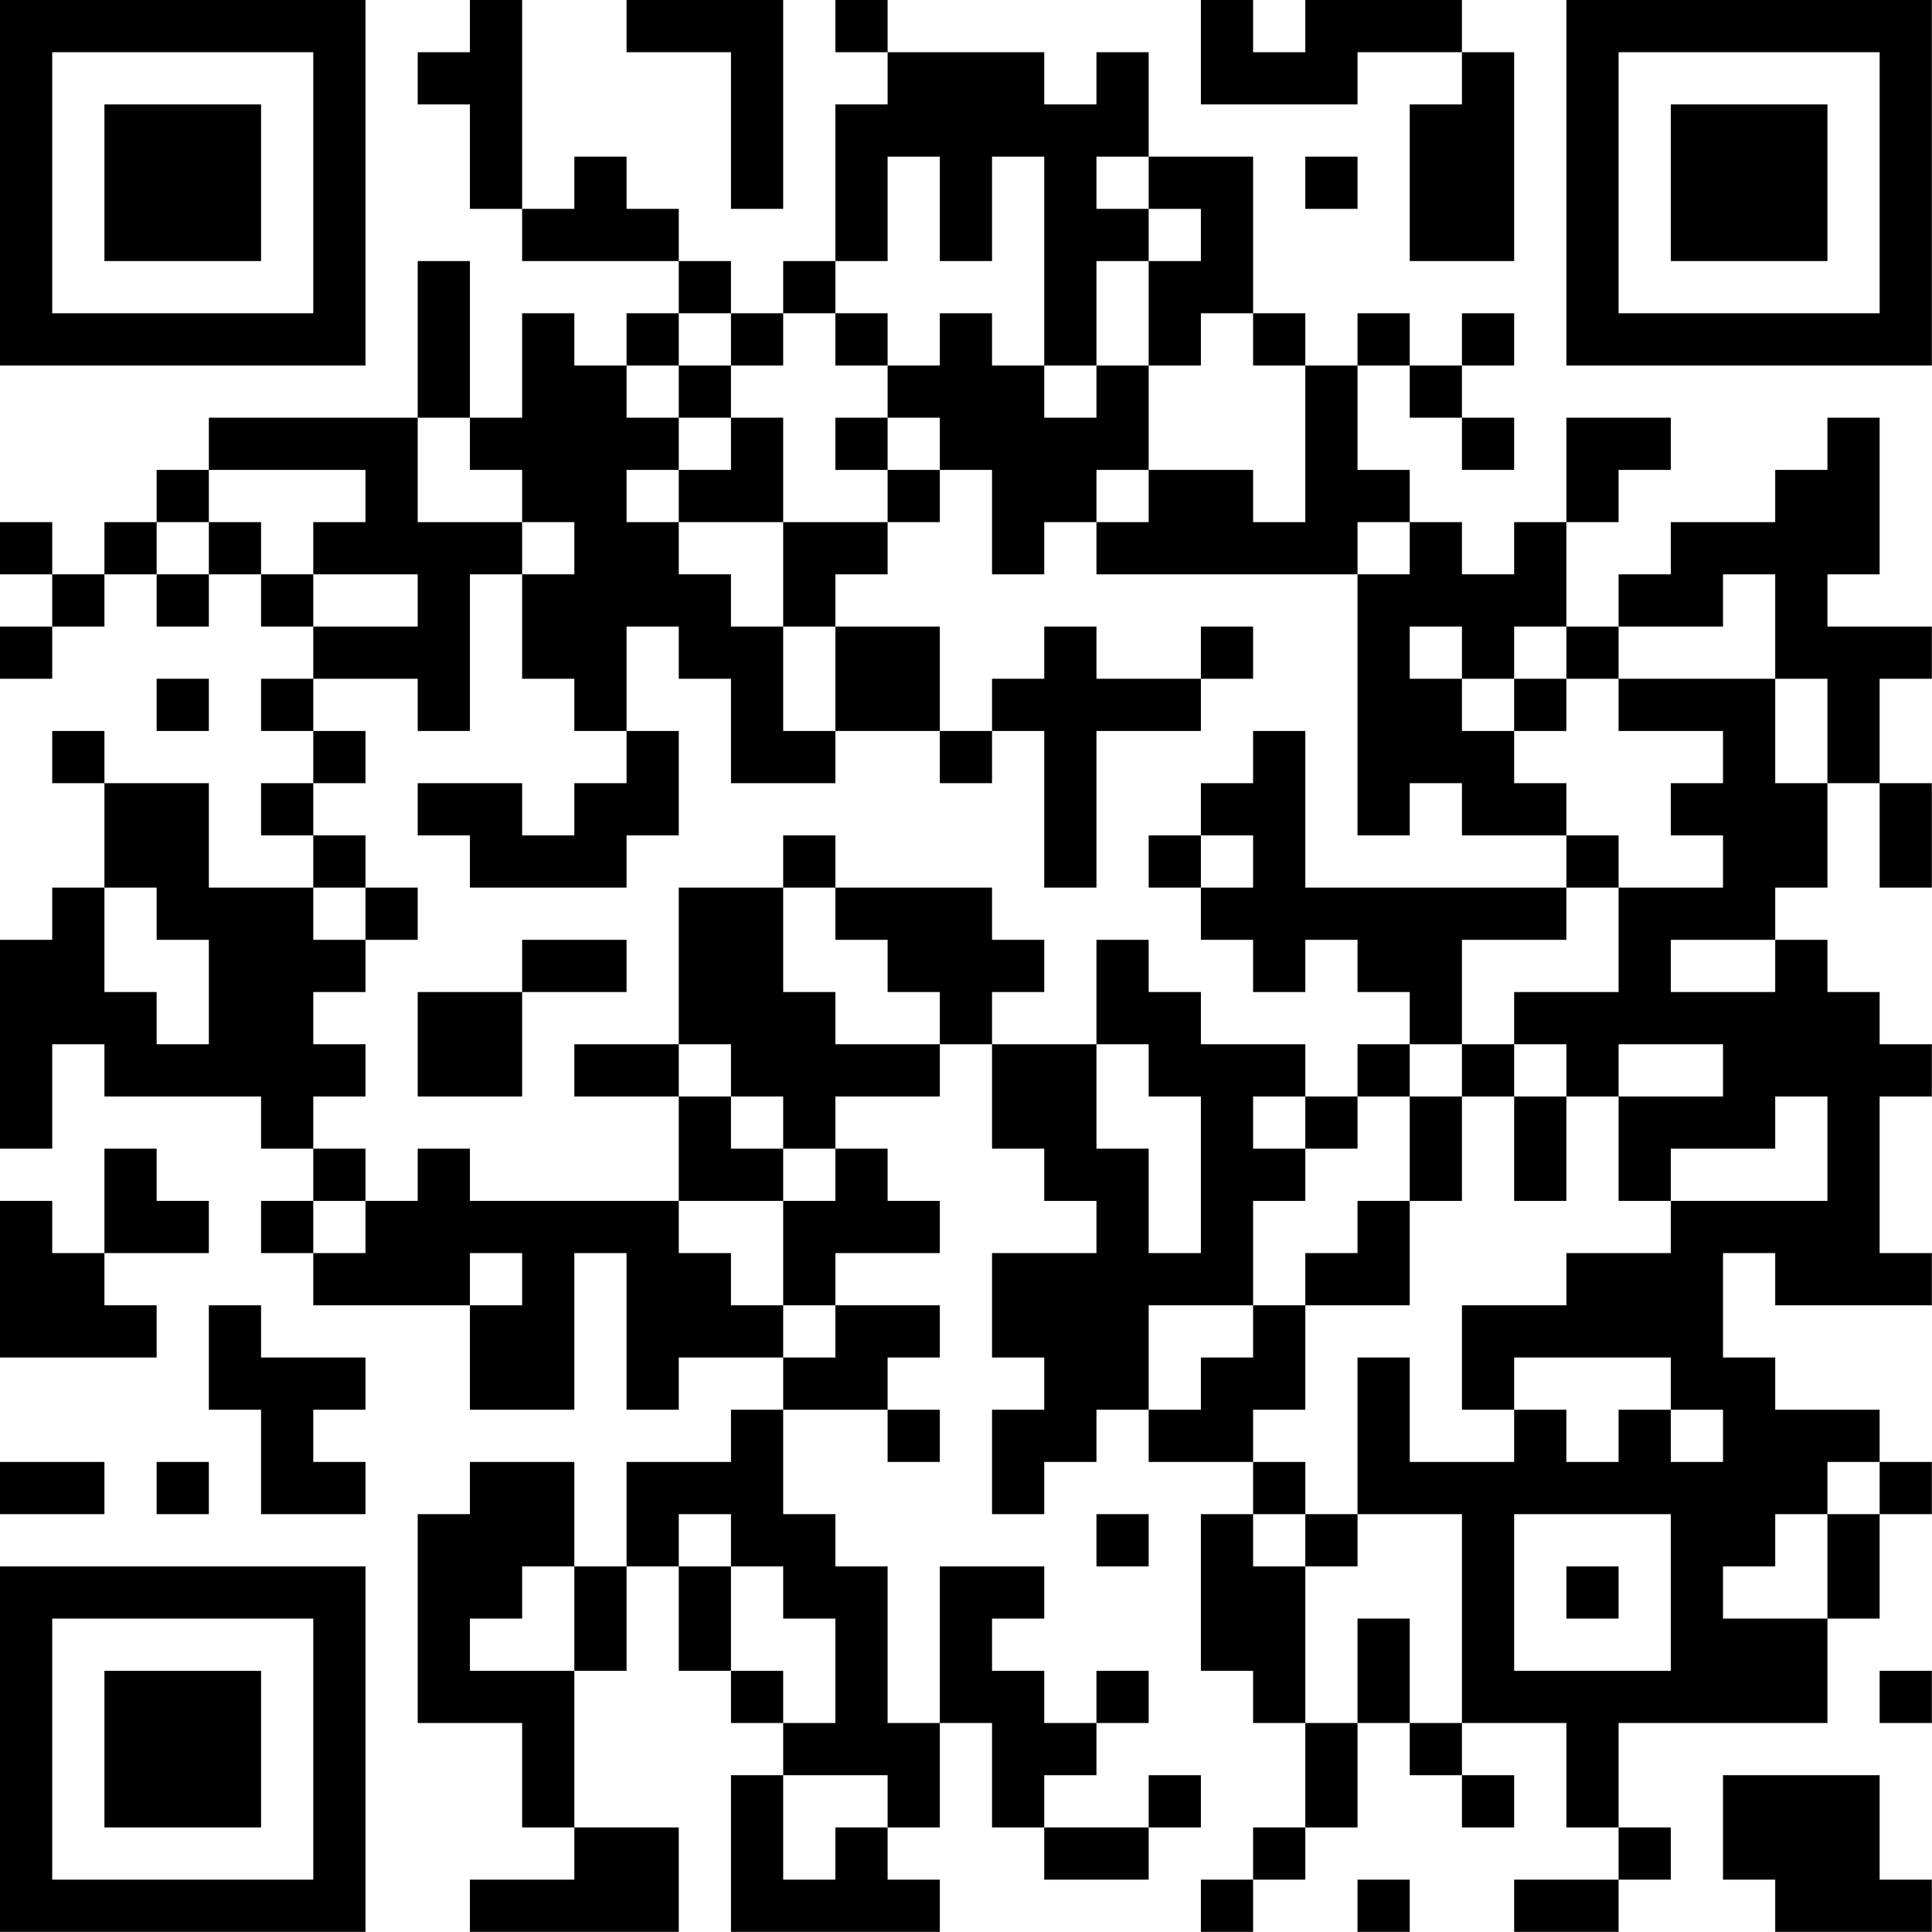 <?xml version="1.0" encoding="UTF-8"?>
<svg xmlns="http://www.w3.org/2000/svg" version="1.1" width="200" height="200" viewBox="0 0 200 200"><rect x="0" y="0" width="200" height="200" fill="#ffffff"/><g transform="scale(5.405)"><g transform="translate(0,0)"><path fill-rule="evenodd" d="M9 0L9 1L8 1L8 2L9 2L9 4L10 4L10 5L13 5L13 6L12 6L12 7L11 7L11 6L10 6L10 8L9 8L9 5L8 5L8 8L4 8L4 9L3 9L3 10L2 10L2 11L1 11L1 10L0 10L0 11L1 11L1 12L0 12L0 13L1 13L1 12L2 12L2 11L3 11L3 12L4 12L4 11L5 11L5 12L6 12L6 13L5 13L5 14L6 14L6 15L5 15L5 16L6 16L6 17L4 17L4 15L2 15L2 14L1 14L1 15L2 15L2 17L1 17L1 18L0 18L0 22L1 22L1 20L2 20L2 21L5 21L5 22L6 22L6 23L5 23L5 24L6 24L6 25L9 25L9 27L11 27L11 24L12 24L12 27L13 27L13 26L15 26L15 27L14 27L14 28L12 28L12 30L11 30L11 28L9 28L9 29L8 29L8 33L10 33L10 35L11 35L11 36L9 36L9 37L13 37L13 35L11 35L11 32L12 32L12 30L13 30L13 32L14 32L14 33L15 33L15 34L14 34L14 37L18 37L18 36L17 36L17 35L18 35L18 33L19 33L19 35L20 35L20 36L22 36L22 35L23 35L23 34L22 34L22 35L20 35L20 34L21 34L21 33L22 33L22 32L21 32L21 33L20 33L20 32L19 32L19 31L20 31L20 30L18 30L18 33L17 33L17 30L16 30L16 29L15 29L15 27L17 27L17 28L18 28L18 27L17 27L17 26L18 26L18 25L16 25L16 24L18 24L18 23L17 23L17 22L16 22L16 21L18 21L18 20L19 20L19 22L20 22L20 23L21 23L21 24L19 24L19 26L20 26L20 27L19 27L19 29L20 29L20 28L21 28L21 27L22 27L22 28L24 28L24 29L23 29L23 32L24 32L24 33L25 33L25 35L24 35L24 36L23 36L23 37L24 37L24 36L25 36L25 35L26 35L26 33L27 33L27 34L28 34L28 35L29 35L29 34L28 34L28 33L30 33L30 35L31 35L31 36L29 36L29 37L31 37L31 36L32 36L32 35L31 35L31 33L35 33L35 31L36 31L36 29L37 29L37 28L36 28L36 27L34 27L34 26L33 26L33 24L34 24L34 25L37 25L37 24L36 24L36 21L37 21L37 20L36 20L36 19L35 19L35 18L34 18L34 17L35 17L35 15L36 15L36 17L37 17L37 15L36 15L36 13L37 13L37 12L35 12L35 11L36 11L36 8L35 8L35 9L34 9L34 10L32 10L32 11L31 11L31 12L30 12L30 10L31 10L31 9L32 9L32 8L30 8L30 10L29 10L29 11L28 11L28 10L27 10L27 9L26 9L26 7L27 7L27 8L28 8L28 9L29 9L29 8L28 8L28 7L29 7L29 6L28 6L28 7L27 7L27 6L26 6L26 7L25 7L25 6L24 6L24 3L22 3L22 1L21 1L21 2L20 2L20 1L17 1L17 0L16 0L16 1L17 1L17 2L16 2L16 5L15 5L15 6L14 6L14 5L13 5L13 4L12 4L12 3L11 3L11 4L10 4L10 0ZM12 0L12 1L14 1L14 4L15 4L15 0ZM23 0L23 2L26 2L26 1L28 1L28 2L27 2L27 5L29 5L29 1L28 1L28 0L25 0L25 1L24 1L24 0ZM17 3L17 5L16 5L16 6L15 6L15 7L14 7L14 6L13 6L13 7L12 7L12 8L13 8L13 9L12 9L12 10L13 10L13 11L14 11L14 12L15 12L15 14L16 14L16 15L14 15L14 13L13 13L13 12L12 12L12 14L11 14L11 13L10 13L10 11L11 11L11 10L10 10L10 9L9 9L9 8L8 8L8 10L10 10L10 11L9 11L9 14L8 14L8 13L6 13L6 14L7 14L7 15L6 15L6 16L7 16L7 17L6 17L6 18L7 18L7 19L6 19L6 20L7 20L7 21L6 21L6 22L7 22L7 23L6 23L6 24L7 24L7 23L8 23L8 22L9 22L9 23L13 23L13 24L14 24L14 25L15 25L15 26L16 26L16 25L15 25L15 23L16 23L16 22L15 22L15 21L14 21L14 20L13 20L13 17L15 17L15 19L16 19L16 20L18 20L18 19L17 19L17 18L16 18L16 17L19 17L19 18L20 18L20 19L19 19L19 20L21 20L21 22L22 22L22 24L23 24L23 21L22 21L22 20L21 20L21 18L22 18L22 19L23 19L23 20L25 20L25 21L24 21L24 22L25 22L25 23L24 23L24 25L22 25L22 27L23 27L23 26L24 26L24 25L25 25L25 27L24 27L24 28L25 28L25 29L24 29L24 30L25 30L25 33L26 33L26 31L27 31L27 33L28 33L28 29L26 29L26 26L27 26L27 28L29 28L29 27L30 27L30 28L31 28L31 27L32 27L32 28L33 28L33 27L32 27L32 26L29 26L29 27L28 27L28 25L30 25L30 24L32 24L32 23L35 23L35 21L34 21L34 22L32 22L32 23L31 23L31 21L33 21L33 20L31 20L31 21L30 21L30 20L29 20L29 19L31 19L31 17L33 17L33 16L32 16L32 15L33 15L33 14L31 14L31 13L34 13L34 15L35 15L35 13L34 13L34 11L33 11L33 12L31 12L31 13L30 13L30 12L29 12L29 13L28 13L28 12L27 12L27 13L28 13L28 14L29 14L29 15L30 15L30 16L28 16L28 15L27 15L27 16L26 16L26 11L27 11L27 10L26 10L26 11L21 11L21 10L22 10L22 9L24 9L24 10L25 10L25 7L24 7L24 6L23 6L23 7L22 7L22 5L23 5L23 4L22 4L22 3L21 3L21 4L22 4L22 5L21 5L21 7L20 7L20 3L19 3L19 5L18 5L18 3ZM25 3L25 4L26 4L26 3ZM16 6L16 7L17 7L17 8L16 8L16 9L17 9L17 10L15 10L15 8L14 8L14 7L13 7L13 8L14 8L14 9L13 9L13 10L15 10L15 12L16 12L16 14L18 14L18 15L19 15L19 14L20 14L20 17L21 17L21 14L23 14L23 13L24 13L24 12L23 12L23 13L21 13L21 12L20 12L20 13L19 13L19 14L18 14L18 12L16 12L16 11L17 11L17 10L18 10L18 9L19 9L19 11L20 11L20 10L21 10L21 9L22 9L22 7L21 7L21 8L20 8L20 7L19 7L19 6L18 6L18 7L17 7L17 6ZM17 8L17 9L18 9L18 8ZM4 9L4 10L3 10L3 11L4 11L4 10L5 10L5 11L6 11L6 12L8 12L8 11L6 11L6 10L7 10L7 9ZM3 13L3 14L4 14L4 13ZM29 13L29 14L30 14L30 13ZM12 14L12 15L11 15L11 16L10 16L10 15L8 15L8 16L9 16L9 17L12 17L12 16L13 16L13 14ZM24 14L24 15L23 15L23 16L22 16L22 17L23 17L23 18L24 18L24 19L25 19L25 18L26 18L26 19L27 19L27 20L26 20L26 21L25 21L25 22L26 22L26 21L27 21L27 23L26 23L26 24L25 24L25 25L27 25L27 23L28 23L28 21L29 21L29 23L30 23L30 21L29 21L29 20L28 20L28 18L30 18L30 17L31 17L31 16L30 16L30 17L25 17L25 14ZM15 16L15 17L16 17L16 16ZM23 16L23 17L24 17L24 16ZM2 17L2 19L3 19L3 20L4 20L4 18L3 18L3 17ZM7 17L7 18L8 18L8 17ZM10 18L10 19L8 19L8 21L10 21L10 19L12 19L12 18ZM32 18L32 19L34 19L34 18ZM11 20L11 21L13 21L13 23L15 23L15 22L14 22L14 21L13 21L13 20ZM27 20L27 21L28 21L28 20ZM2 22L2 24L1 24L1 23L0 23L0 26L3 26L3 25L2 25L2 24L4 24L4 23L3 23L3 22ZM9 24L9 25L10 25L10 24ZM4 25L4 27L5 27L5 29L7 29L7 28L6 28L6 27L7 27L7 26L5 26L5 25ZM0 28L0 29L2 29L2 28ZM3 28L3 29L4 29L4 28ZM35 28L35 29L34 29L34 30L33 30L33 31L35 31L35 29L36 29L36 28ZM13 29L13 30L14 30L14 32L15 32L15 33L16 33L16 31L15 31L15 30L14 30L14 29ZM21 29L21 30L22 30L22 29ZM25 29L25 30L26 30L26 29ZM29 29L29 32L32 32L32 29ZM10 30L10 31L9 31L9 32L11 32L11 30ZM30 30L30 31L31 31L31 30ZM36 32L36 33L37 33L37 32ZM15 34L15 36L16 36L16 35L17 35L17 34ZM33 34L33 36L34 36L34 37L37 37L37 36L36 36L36 34ZM26 36L26 37L27 37L27 36ZM0 0L0 7L7 7L7 0ZM1 1L1 6L6 6L6 1ZM2 2L2 5L5 5L5 2ZM30 0L30 7L37 7L37 0ZM31 1L31 6L36 6L36 1ZM32 2L32 5L35 5L35 2ZM0 30L0 37L7 37L7 30ZM1 31L1 36L6 36L6 31ZM2 32L2 35L5 35L5 32Z" fill="#000000"/></g></g></svg>
